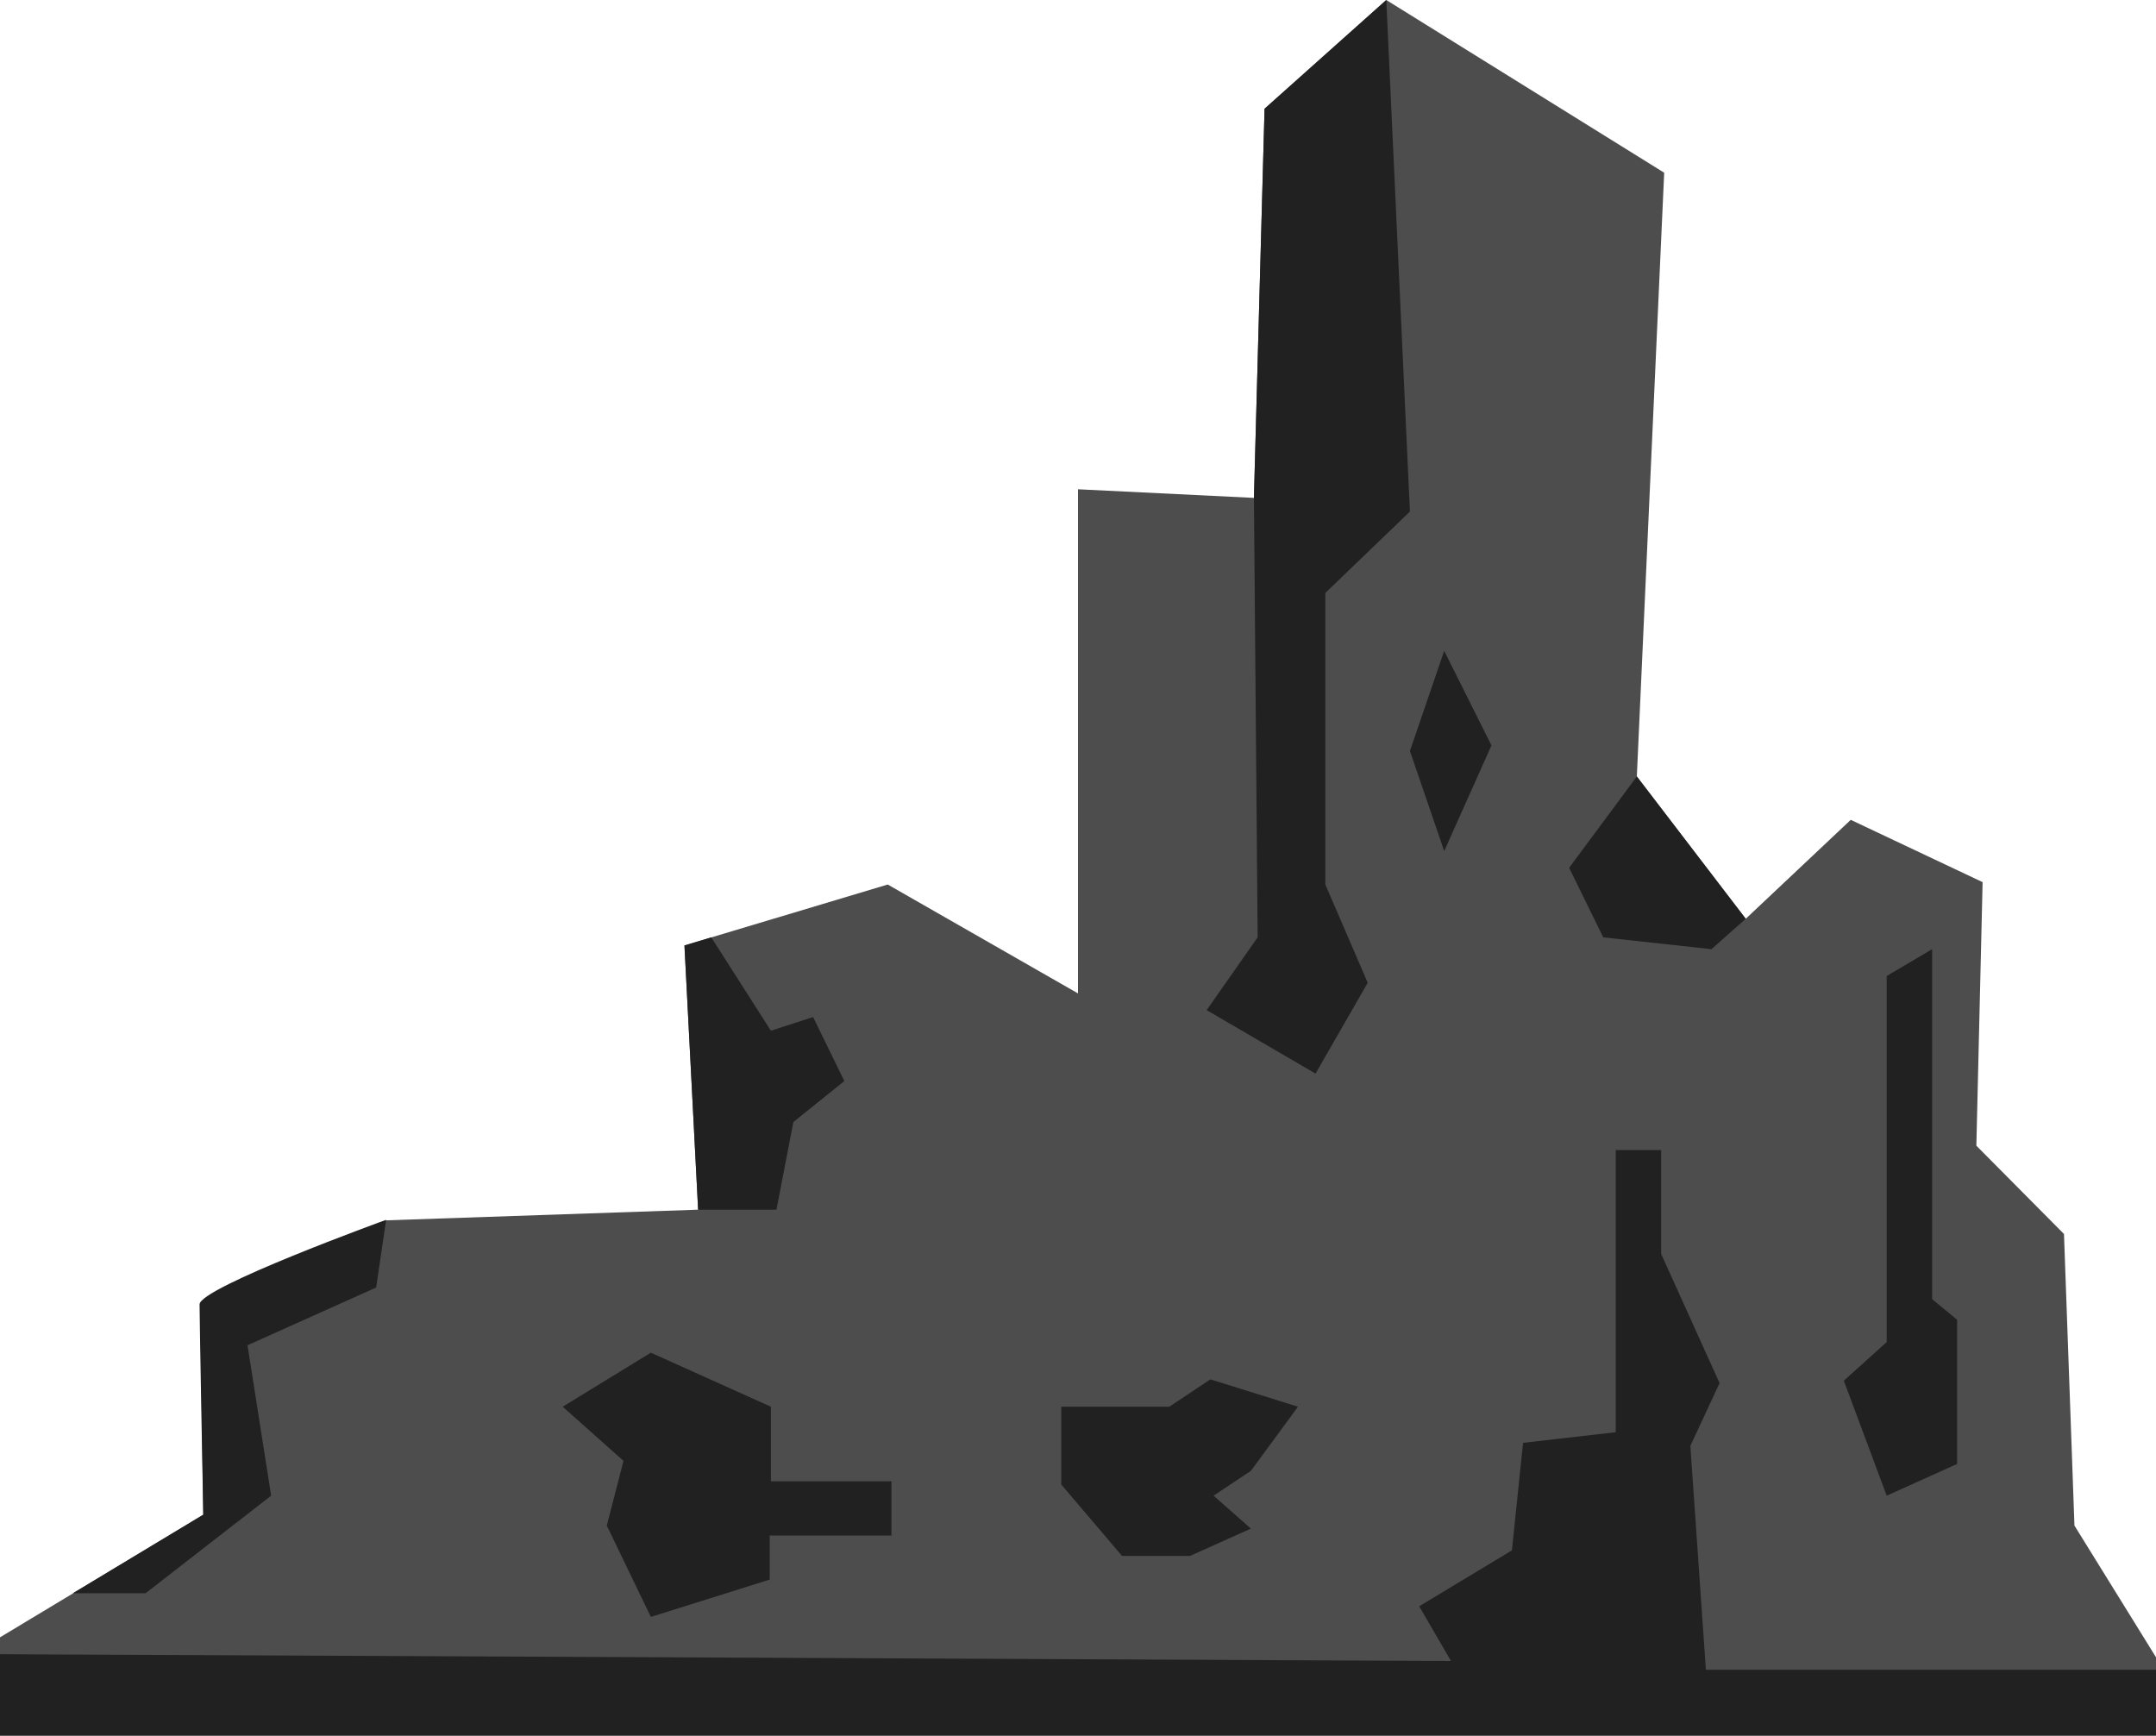 <?xml version="1.0" encoding="UTF-8"?>
<svg id="Calque_2" data-name="Calque 2" xmlns="http://www.w3.org/2000/svg" viewBox="0 0 127.7 102.8">
  <defs>
    <style>
      .cls-1 {
        fill: #212121;
      }

      .cls-2 {
        fill: #4e4d4d;
      }
    </style>
  </defs>
  <g id="Calque_1-2" data-name="Calque 1">
    <g>
      <polygon class="cls-2" points="0 102.8 127.7 102.8 127.7 98.16 122.87 90.36 122.25 73.09 117.06 67.86 117.43 52.25 109.62 48.56 103.4 54.42 96.95 45.99 98.57 10.23 82.11 0 74.9 6.44 74.27 29.49 63.85 28.98 63.85 43.37 63.85 58.84 52.58 52.39 40.54 56 41.35 71.65 22.9 72.28 11.86 77.29 12.04 89.73 0 96.98 0 102.8"/>
      <polygon class="cls-1" points="111.75 88.59 115.92 86.71 115.92 78.17 114.44 76.95 114.44 56.22 111.75 57.81 111.75 79.49 109.21 81.78 111.75 88.59"/>
      <polygon class="cls-1" points="127.7 102.8 127.7 98.9 101.04 98.9 100.12 85.64 101.85 81.92 98.39 74.27 98.39 68.12 95.7 68.12 95.7 84.83 90.21 85.46 89.55 91.83 84.06 95.14 85.94 98.38 0 97.98 0 102.8 127.7 102.8"/>
      <path class="cls-1" d="m4.31,94.37h4.31l7.44-5.78-1.4-8.91,7.62-3.42.59-4.01s-11.05,4.01-11.05,5.01.22,12.45.22,12.45l-7.73,4.66Z"/>
      <polygon class="cls-1" points="38.55 95.77 45.59 93.56 45.59 90.95 52.8 90.95 52.8 87.74 45.66 87.74 45.66 83.32 38.55 80.12 33.33 83.32 36.93 86.53 35.94 90.36 38.55 95.77"/>
      <polygon class="cls-1" points="66.46 92.16 70.48 92.16 74.09 90.54 71.88 88.59 74.09 87.12 76.88 83.32 71.69 81.7 69.26 83.32 62.86 83.32 62.86 87.93 66.46 92.16"/>
      <polygon class="cls-1" points="41.35 71.65 45.99 71.65 46.99 66.46 50.01 64.03 48.16 60.24 45.66 61.05 42.13 55.52 40.54 56 41.35 71.65"/>
      <polygon class="cls-1" points="82.11 0 83.51 30.3 78.5 35.12 78.5 52.39 81.01 58.21 77.92 63.59 71.47 59.83 74.49 55.52 74.27 29.49 74.9 6.44 82.11 0"/>
      <polygon class="cls-1" points="85.54 50.41 88.34 44.15 85.54 38.55 83.51 44.48 85.54 50.41"/>
      <polygon class="cls-1" points="96.95 45.99 92.94 51.4 94.96 55.52 101.37 56.22 103.4 54.42 96.95 45.99"/>
    </g>
  </g>
</svg>